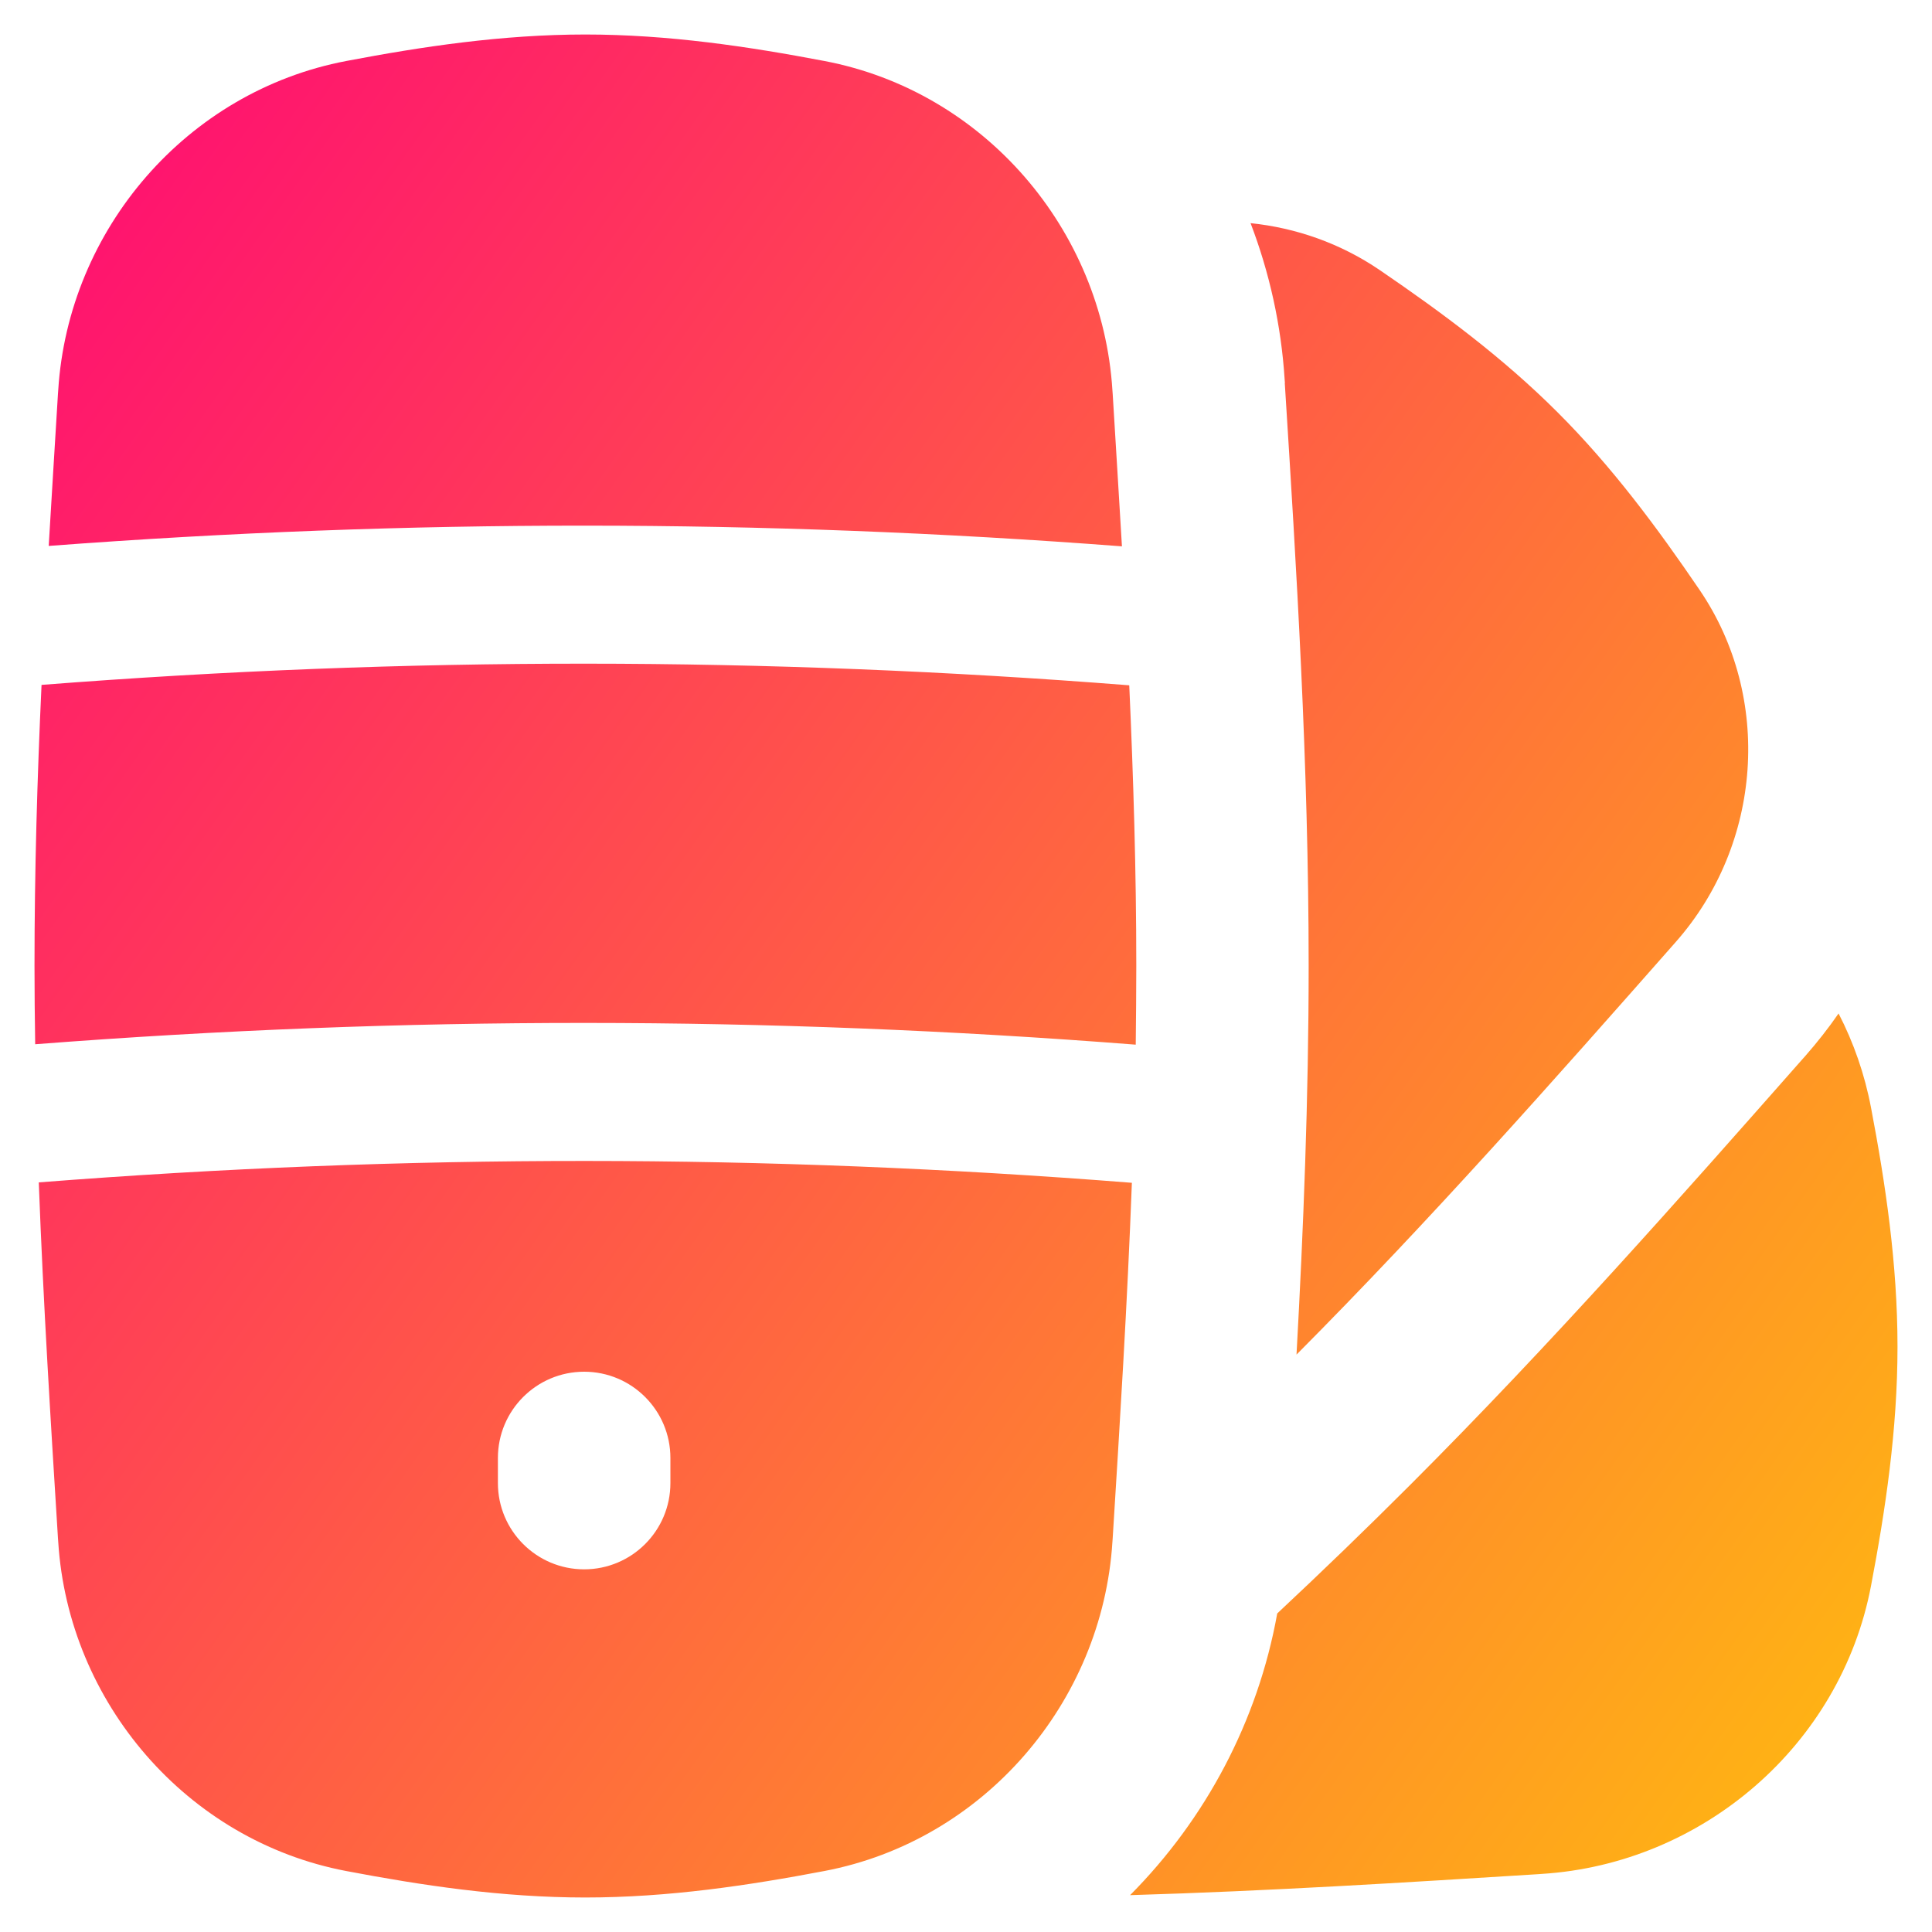 <svg xmlns="http://www.w3.org/2000/svg" fill="none" viewBox="0 0 14 14" id="Color-Swatches--Streamline-Flex-Gradient">
  <desc>
    Color Swatches Streamline Icon: https://streamlinehq.com
  </desc>
  <g id="color-swatches--color-colors-design-painting-palette-sample-swatch">
    <path id="Union" fill="url(#paint0_linear_9371_5169)" fill-rule="evenodd" d="M4.242.25c-.603 0-1.186.088-1.733.192C1.353.662.495 1.663.422 2.827l-.002.027C.398 3.217.375 3.584.353 3.956c2.609-.197 5.168-.196 7.777.003-.022-.373-.045-.741-.067-1.104l-.002-.027C7.988 1.663 7.131.662 5.974.442 5.428.338 4.845.25 4.242.25ZM.25 7c0-.689.02-1.369.051-2.037 2.645-.206 5.236-.205 7.882.003.03.667.051 1.347.051 2.034 0 .191-.002.381-.004.57-2.676-.209-5.299-.21-7.975-.003C.252 7.379.25 7.19.25 7Zm.031 1.568c2.659-.208 5.262-.207 7.921.003-.033.88-.087 1.74-.139 2.575l-.002.027c-.073 1.163-.931 2.165-2.087 2.385-.546.104-1.129.192-1.733.192s-1.186-.088-1.733-.192C1.353 13.338.495 12.336.422 11.173l-.002-.027C.368 10.31.314 9.449.281 8.568ZM4.858 10.565c0-.345-.28-.625-.625-.625s-.625.28-.625.625v.182c0 .345.28.625.625.625s.625-.28.625-.625v-.182Zm4.452-7.789.001.016c.083 1.316.172 2.74.172 4.208 0 .963-.038 1.908-.088 2.816.976-.981 1.871-1.995 2.735-2.975l.014-.016c.624-.707.703-1.77.172-2.55-.306-.45-.636-.895-1.03-1.288-.394-.394-.838-.723-1.288-1.03-.285-.194-.607-.306-.936-.34.137.358.222.739.247 1.132l.002.027ZM9.256 11.691c.323-.302.645-.613.964-.932 1.027-1.027 1.962-2.087 2.836-3.078l.025-.028c.087-.099.168-.202.242-.309.109.211.189.44.235.682.104.546.192 1.129.192 1.733 0 .603-.088 1.186-.192 1.733-.22 1.156-1.222 2.014-2.385 2.087l-.027.002c-.955.06-1.944.122-2.957.152.547-.55.926-1.261 1.066-2.04Z" clip-rule="evenodd"></path>
  </g>
  <defs>
    <linearGradient id="paint0_linear_9371_5169" x1="14.92" x2="-3.289" y1="16.609" y2="3.674" gradientUnits="userSpaceOnUse">
      <stop stop-color="#ffd600"></stop>
      <stop offset="1" stop-color="#ff007a"></stop>
    </linearGradient>
  </defs>
</svg>